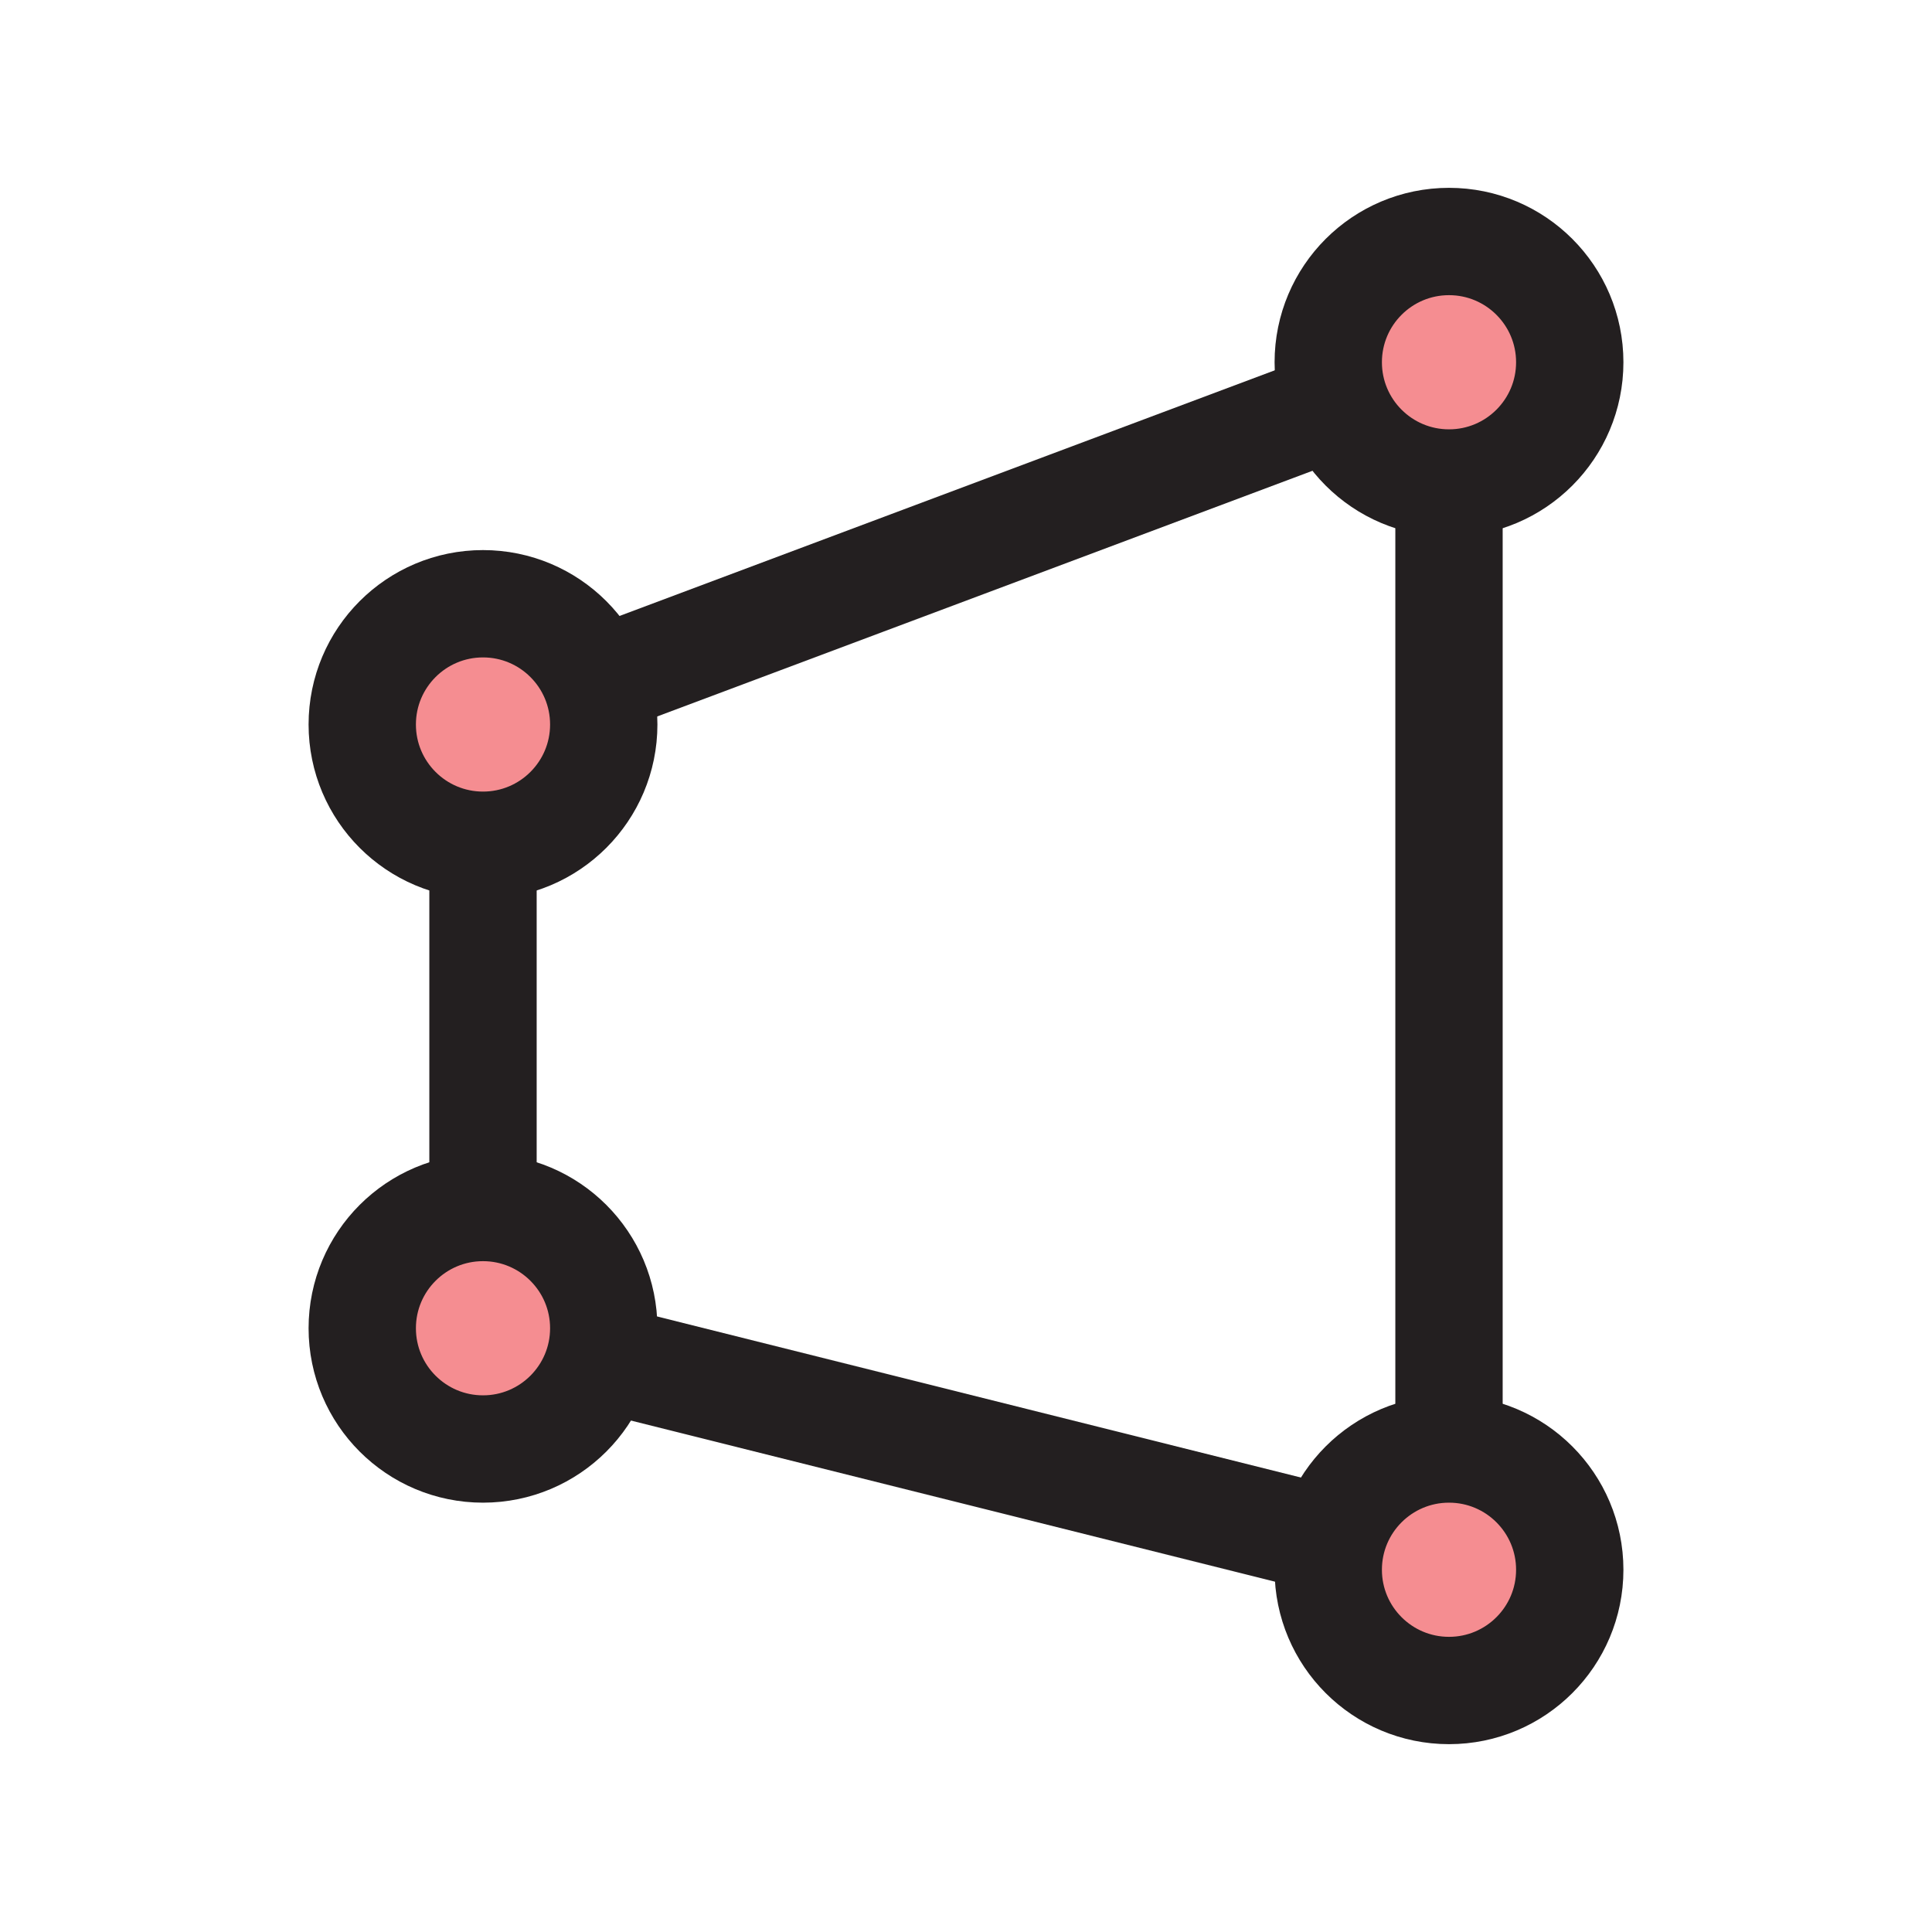 <?xml version="1.0" encoding="UTF-8"?>
<svg id="circular-loader" xmlns="http://www.w3.org/2000/svg" viewBox="0 0 72 72">
  <circle cx="18" cy="27" r="4.5" style="fill: #ed1c24; opacity: .5;"/>
  <circle cx="54" cy="13.5" r="4.5" style="fill: #ed1c24; opacity: .5;"/>
  <circle cx="54" cy="58.5" r="4.5" style="fill: #ed1c24; opacity: .5;"/>
  <circle cx="18" cy="49.5" r="4.5" style="fill: #ed1c24; opacity: .5;"/>
  <circle cx="18" cy="27" r="4.5" style="fill: none; stroke: #231f20; stroke-miterlimit: 10; stroke-width: 4px;"/>
  <circle cx="54" cy="13.5" r="4.5" style="fill: none; stroke: #231f20; stroke-miterlimit: 10; stroke-width: 4px;"/>
  <circle cx="54" cy="58.5" r="4.5" style="fill: none; stroke: #231f20; stroke-miterlimit: 10; stroke-width: 4px;"/>
  <circle cx="18" cy="49.5" r="4.5" style="fill: none; stroke: #231f20; stroke-miterlimit: 10; stroke-width: 4px;"/>
  <line x1="49.79" y1="15.08" x2="22.21" y2="25.42" style="fill: none; stroke: #231f20; stroke-miterlimit: 10; stroke-width: 4px;"/>
  <line x1="54" y1="54" x2="54" y2="18" style="fill: none; stroke: #231f20; stroke-miterlimit: 10; stroke-width: 4px;"/>
  <line x1="22.36" y1="50.59" x2="49.5" y2="57.38" style="fill: none; stroke: #231f20; stroke-miterlimit: 10; stroke-width: 4px;"/>
  <line x1="18" y1="31.5" x2="18" y2="45" style="fill: none; stroke: #231f20; stroke-miterlimit: 10; stroke-width: 4px;"/>
</svg>
